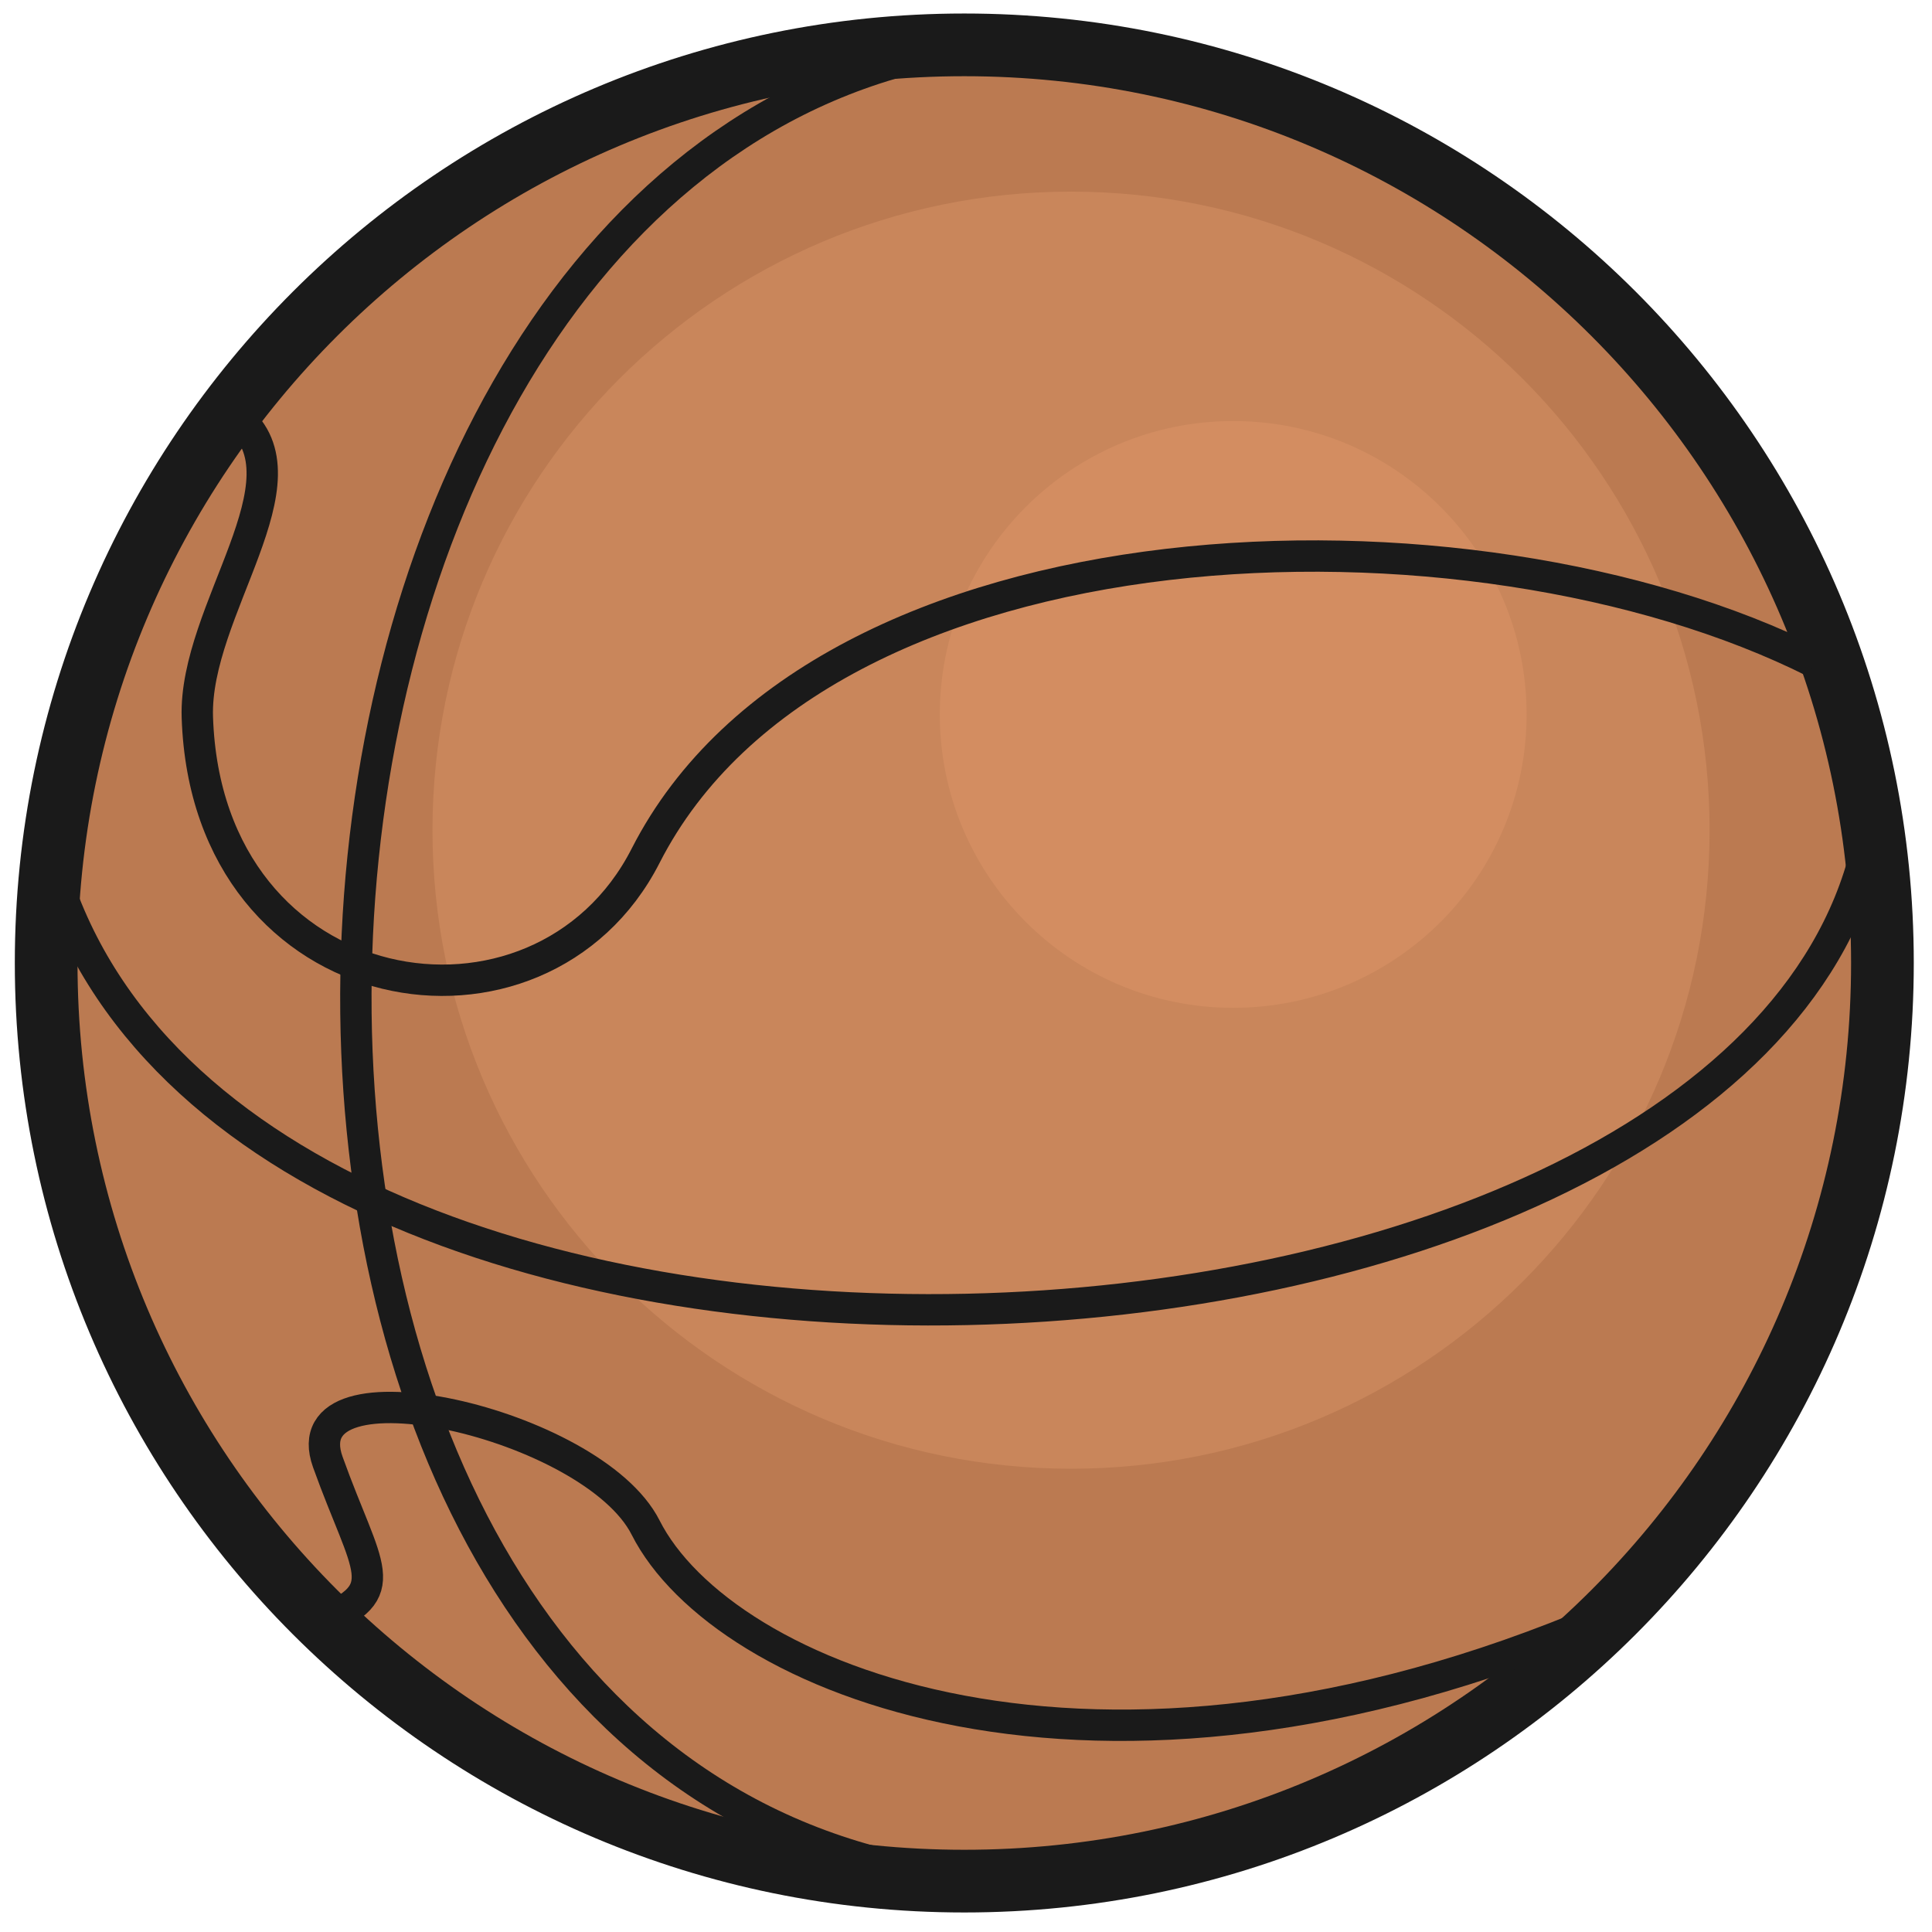 <?xml version="1.0" encoding="UTF-8" standalone="no"?>
<!-- Created with Inkscape (http://www.inkscape.org/) -->

<svg
   xmlns:dc="http://purl.org/dc/elements/1.1/"
   xmlns:cc="http://creativecommons.org/ns#"
   xmlns:rdf="http://www.w3.org/1999/02/22-rdf-syntax-ns#"
   xmlns:svg="http://www.w3.org/2000/svg"
   xmlns="http://www.w3.org/2000/svg"
   xmlns:sodipodi="http://sodipodi.sourceforge.net/DTD/sodipodi-0.dtd"
   xmlns:inkscape="http://www.inkscape.org/namespaces/inkscape"
   width="61.571"
   height="61.571"
   id="svg4458"
   version="1.1"
   inkscape:version="0.48.5 r10040"
   inkscape:export-filename="/home/vg/Project/boa/x-ray/assets/ball.png"
   inkscape:export-xdpi="90.148224"
   inkscape:export-ydpi="90.148224"
   sodipodi:docname="New document 26">
  <defs
     id="defs4460" />
  <sodipodi:namedview
     id="base"
     pagecolor="#ffffff"
     bordercolor="#666666"
     borderopacity="1.0"
     inkscape:pageopacity="0.0"
     inkscape:pageshadow="2"
     inkscape:zoom="1"
     inkscape:cx="-40.656669"
     inkscape:cy="-23.322834"
     inkscape:document-units="px"
     inkscape:current-layer="layer1"
     showgrid="false"
     fit-margin-top="0"
     fit-margin-left="0"
     fit-margin-right="0"
     fit-margin-bottom="0"
     inkscape:window-width="1366"
     inkscape:window-height="715"
     inkscape:window-x="0"
     inkscape:window-y="0"
     inkscape:window-maximized="1" />
  <g
     inkscape:label="Layer 1"
     inkscape:groupmode="layer"
     id="layer1"
     transform="translate(-59.929,-160.148)">
    <path
       sodipodi:type="arc"
       style="fill:#bb7a51;fill-opacity:1;stroke:#1a1a1a;stroke-width:3.756;stroke-miterlimit:4;stroke-dasharray:none"
       id="path4558"
       sodipodi:cx="116.42857"
       sodipodi:cy="205.21933"
       sodipodi:rx="55"
       sodipodi:ry="55"
       d="m 171.429,205.219 c 0,30.376 -24.624,55 -55,55 -30.376,0 -55,-24.624 -55,-55 0,-30.376 24.624,-55 55,-55 30.376,0 55,24.624 55,55 z"
       transform="matrix(0.532,0,0,0.532,28.72,81.661)" />
    <path
       transform="matrix(0.37,0,0,0.37,50.983,110.674)"
       d="m 171.429,205.219 c 0,30.376 -24.624,55 -55,55 -30.376,0 -55,-24.624 -55,-55 0,-30.376 24.624,-55 55,-55 30.376,0 55,24.624 55,55 z"
       sodipodi:ry="55"
       sodipodi:rx="55"
       sodipodi:cy="205.21933"
       sodipodi:cx="116.42857"
       id="path5068"
       style="fill:#c9865b;fill-opacity:1;stroke:none"
       sodipodi:type="arc" />
    <path
       sodipodi:type="arc"
       style="fill:#d38d61;fill-opacity:1;stroke:none"
       id="path5070"
       sodipodi:cx="116.42857"
       sodipodi:cy="205.21933"
       sodipodi:rx="55"
       sodipodi:ry="55"
       d="m 171.429,205.219 c 0,30.376 -24.624,55 -55,55 -30.376,0 -55,-24.624 -55,-55 0,-30.376 24.624,-55 55,-55 30.376,0 55,24.624 55,55 z"
       transform="matrix(0.17,0,0,0.17,79.437,148.029)" />
    <g
       id="g5080"
       style="stroke-width:1.7;stroke-miterlimit:4;stroke-dasharray:none"
       transform="matrix(0.588,0,0,0.588,25.579,66.843)">
      <path
         sodipodi:nodetypes="cc"
         inkscape:connector-curvature="0"
         id="path5072"
         d="m 108.571,161.648 c -39.557,9.018 -42.721,90.991 0,98.571"
         style="fill:none;stroke:#1a1a1a;stroke-width:1.7;stroke-miterlimit:4;stroke-dasharray:none" />
      <path
         style="fill:none;stroke:#1a1a1a;stroke-width:1.7;stroke-miterlimit:4;stroke-dasharray:none"
         d="m 60.996,204.786 c 9.018,35.105 90.991,31.201 98.571,0"
         id="path5074"
         inkscape:connector-curvature="0"
         sodipodi:nodetypes="cc" />
      <path
         sodipodi:nodetypes="cssc"
         inkscape:connector-curvature="0"
         id="path5076"
         d="m 71.251,181.289 c 4.127,3.381 -2.329,10.456 -2.137,16.269 0.522,15.842 18.599,18.677 24.296,7.506 9.567,-18.758 44.732,-19.856 63.379,-10.479"
         style="fill:none;stroke:#1a1a1a;stroke-width:1.7;stroke-miterlimit:4;stroke-dasharray:none" />
      <path
         style="fill:none;stroke:#1a1a1a;stroke-width:1.7;stroke-miterlimit:4;stroke-dasharray:none"
         d="m 75.751,246.599 c 4.127,-1.693 2.555,-2.766 0.434,-8.678 -2.099,-5.849 14.344,-2.142 17.225,3.554 4.117,8.139 24.242,16.724 51.879,4.919"
         id="path5078"
         inkscape:connector-curvature="0"
         sodipodi:nodetypes="cssc" />
    </g>
  </g>
</svg>
